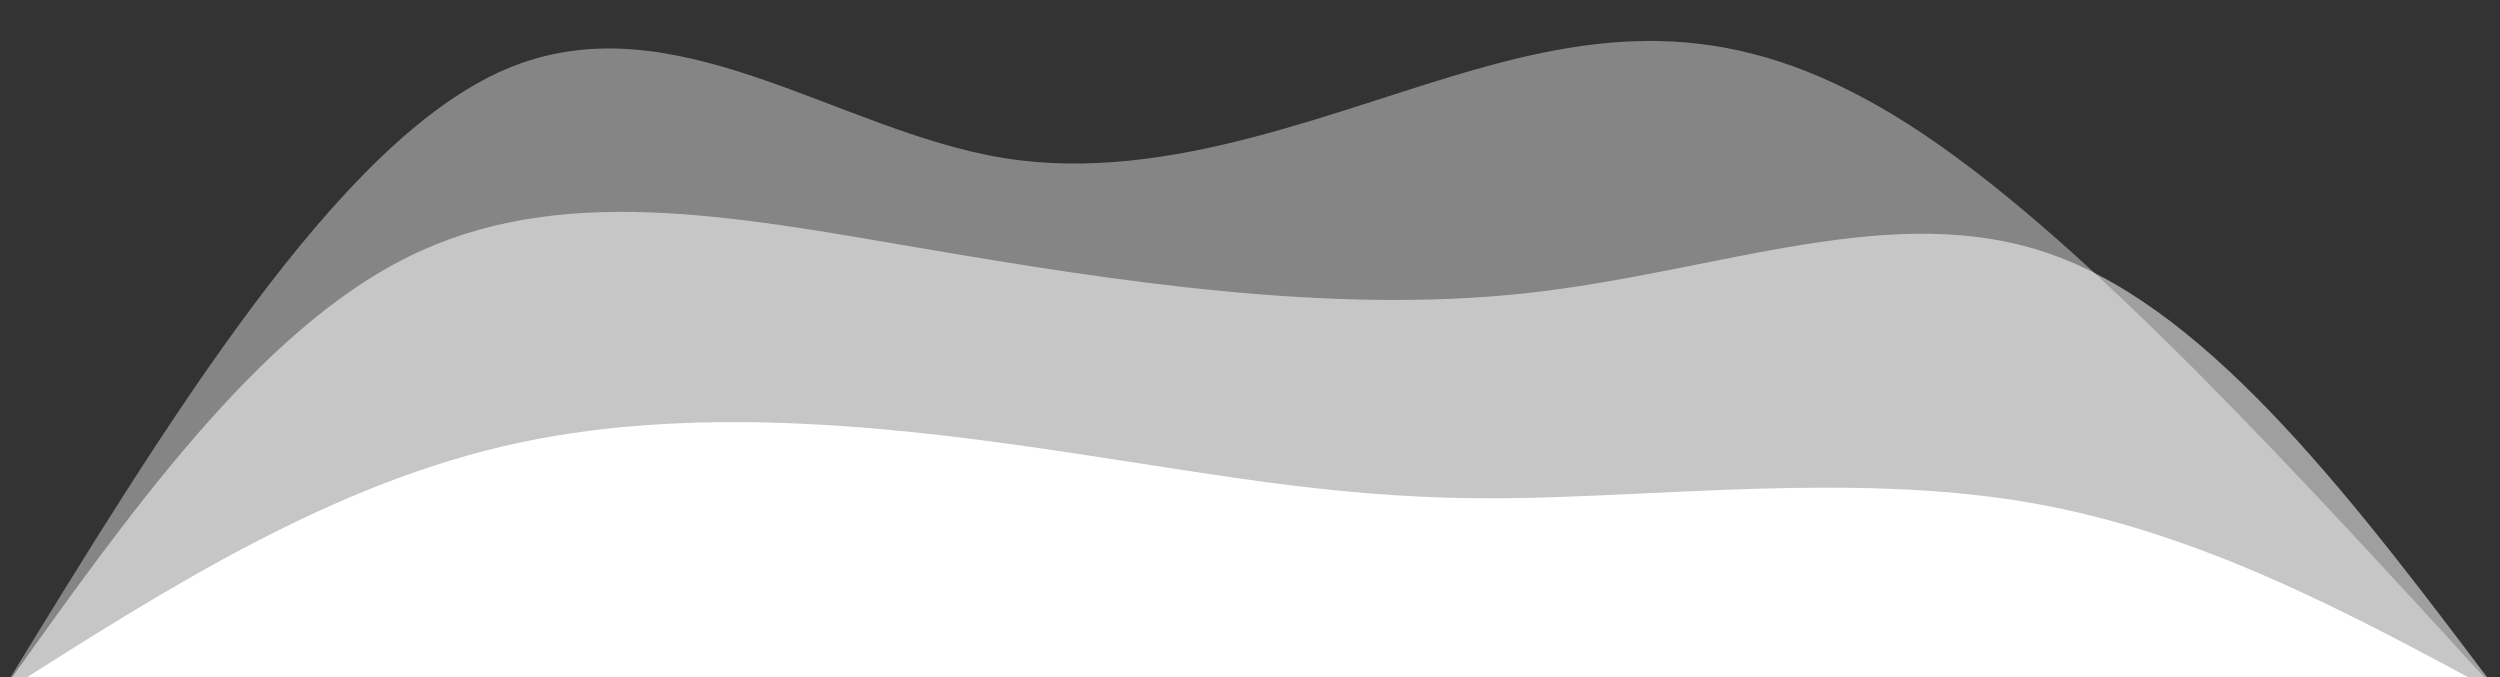 <svg width="100%" height="100%" id="svg" viewBox="0 0 1440 390" xmlns="http://www.w3.org/2000/svg" class="transition duration-300 ease-in-out delay-150"><rect x="0" y="0" width="1440" height="390" fill="#333333" stroke="none"/><style>
        .path-0{
            animation:pathAnim-0 4s;
            animation-timing-function: linear;
            animation-iteration-count: infinite;
        }
        @keyframes pathAnim-0{
            0%{
                d: path("M 0,400 L 0,400 C 97.464,240.66 194.928,81.321 291,40 C 387.072,-1.321 481.751,75.378 578,91 C 674.249,106.622 772.067,61.167 857,38 C 941.933,14.833 1013.981,13.952 1109,78 C 1204.019,142.048 1322.01,271.024 1440,400 L 1440,400 L 0,400 Z");
            }
            25%{
                d: path("M 0,400 L 0,400 C 76.565,278.459 153.129,156.919 257,95 C 360.871,33.081 492.048,30.785 609,41 C 725.952,51.215 828.679,73.943 912,61 C 995.321,48.057 1059.234,-0.555 1144,50 C 1228.766,100.555 1334.383,250.278 1440,400 L 1440,400 L 0,400 Z");
            }
            50%{
                d: path("M 0,400 L 0,400 C 76.842,255.177 153.684,110.354 249,51 C 344.316,-8.354 458.105,17.761 572,39 C 685.895,60.239 799.895,76.603 881,58 C 962.105,39.397 1010.316,-14.172 1098,37 C 1185.684,88.172 1312.842,244.086 1440,400 L 1440,400 L 0,400 Z");
            }
            75%{
                d: path("M 0,400 L 0,400 C 105.713,283.703 211.426,167.407 303,110 C 394.574,52.593 472.01,54.077 562,71 C 651.99,87.923 754.536,120.287 852,104 C 949.464,87.713 1041.847,22.775 1139,64 C 1236.153,105.225 1338.077,252.612 1440,400 L 1440,400 L 0,400 Z");
            }
            100%{
                d: path("M 0,400 L 0,400 C 97.464,240.66 194.928,81.321 291,40 C 387.072,-1.321 481.751,75.378 578,91 C 674.249,106.622 772.067,61.167 857,38 C 941.933,14.833 1013.981,13.952 1109,78 C 1204.019,142.048 1322.01,271.024 1440,400 L 1440,400 L 0,400 Z");
            }
        }</style><path d="M 0,400 L 0,400 C 97.464,240.66 194.928,81.321 291,40 C 387.072,-1.321 481.751,75.378 578,91 C 674.249,106.622 772.067,61.167 857,38 C 941.933,14.833 1013.981,13.952 1109,78 C 1204.019,142.048 1322.01,271.024 1440,400 L 1440,400 L 0,400 Z" stroke="none" stroke-width="0" fill="#ffffff" fill-opacity="0.4" class="transition-all duration-300 ease-in-out delay-150 path-0"></path><style>
        .path-1{
            animation:pathAnim-1 4s;
            animation-timing-function: linear;
            animation-iteration-count: infinite;
        }
        @keyframes pathAnim-1{
            0%{
                d: path("M 0,400 L 0,400 C 74.297,295.426 148.593,190.852 235,148 C 321.407,105.148 419.923,124.019 531,143 C 642.077,161.981 765.713,181.072 878,169 C 990.287,156.928 1091.225,113.694 1183,147 C 1274.775,180.306 1357.388,290.153 1440,400 L 1440,400 L 0,400 Z");
            }
            25%{
                d: path("M 0,400 L 0,400 C 83.847,318.555 167.694,237.11 270,206 C 372.306,174.89 493.072,194.115 592,201 C 690.928,207.885 768.019,202.431 868,185 C 967.981,167.569 1090.852,138.163 1190,172 C 1289.148,205.837 1364.574,302.919 1440,400 L 1440,400 L 0,400 Z");
            }
            50%{
                d: path("M 0,400 L 0,400 C 109.455,292.258 218.909,184.517 303,151 C 387.091,117.483 445.818,158.191 531,182 C 616.182,205.809 727.818,212.718 824,190 C 920.182,167.282 1000.909,114.938 1101,145 C 1201.091,175.062 1320.545,287.531 1440,400 L 1440,400 L 0,400 Z");
            }
            75%{
                d: path("M 0,400 L 0,400 C 84.947,286.325 169.895,172.651 268,143 C 366.105,113.349 477.368,167.722 568,190 C 658.632,212.278 728.632,202.459 830,188 C 931.368,173.541 1064.105,154.44 1171,189 C 1277.895,223.56 1358.947,311.78 1440,400 L 1440,400 L 0,400 Z");
            }
            100%{
                d: path("M 0,400 L 0,400 C 74.297,295.426 148.593,190.852 235,148 C 321.407,105.148 419.923,124.019 531,143 C 642.077,161.981 765.713,181.072 878,169 C 990.287,156.928 1091.225,113.694 1183,147 C 1274.775,180.306 1357.388,290.153 1440,400 L 1440,400 L 0,400 Z");
            }
        }</style><path d="M 0,400 L 0,400 C 74.297,295.426 148.593,190.852 235,148 C 321.407,105.148 419.923,124.019 531,143 C 642.077,161.981 765.713,181.072 878,169 C 990.287,156.928 1091.225,113.694 1183,147 C 1274.775,180.306 1357.388,290.153 1440,400 L 1440,400 L 0,400 Z" stroke="none" stroke-width="0" fill="#ffffff" fill-opacity="0.53" class="transition-all duration-300 ease-in-out delay-150 path-1"></path><style>
        .path-2{
            animation:pathAnim-2 4s;
            animation-timing-function: linear;
            animation-iteration-count: infinite;
        }
        @keyframes pathAnim-2{
            0%{
                d: path("M 0,400 L 0,400 C 95.77,338.986 191.541,277.971 299,255 C 406.459,232.029 525.608,247.1 618,261 C 710.392,274.9 776.029,287.627 865,287 C 953.971,286.373 1066.278,272.392 1166,289 C 1265.722,305.608 1352.861,352.804 1440,400 L 1440,400 L 0,400 Z");
            }
            25%{
                d: path("M 0,400 L 0,400 C 101.158,355.502 202.316,311.005 288,283 C 373.684,254.995 443.895,243.483 544,242 C 644.105,240.517 774.105,249.062 886,245 C 997.895,240.938 1091.684,224.268 1181,248 C 1270.316,271.732 1355.158,335.866 1440,400 L 1440,400 L 0,400 Z");
            }
            50%{
                d: path("M 0,400 L 0,400 C 76.545,362.469 153.091,324.938 255,305 C 356.909,285.062 484.182,282.718 583,278 C 681.818,273.282 752.182,266.191 831,266 C 909.818,265.809 997.091,272.517 1100,296 C 1202.909,319.483 1321.455,359.742 1440,400 L 1440,400 L 0,400 Z");
            }
            75%{
                d: path("M 0,400 L 0,400 C 90.038,348.995 180.077,297.99 287,286 C 393.923,274.01 517.732,301.033 616,304 C 714.268,306.967 786.995,285.876 863,267 C 939.005,248.124 1018.287,231.464 1115,254 C 1211.713,276.536 1325.856,338.268 1440,400 L 1440,400 L 0,400 Z");
            }
            100%{
                d: path("M 0,400 L 0,400 C 95.77,338.986 191.541,277.971 299,255 C 406.459,232.029 525.608,247.1 618,261 C 710.392,274.9 776.029,287.627 865,287 C 953.971,286.373 1066.278,272.392 1166,289 C 1265.722,305.608 1352.861,352.804 1440,400 L 1440,400 L 0,400 Z");
            }
        }</style><path d="M 0,400 L 0,400 C 95.77,338.986 191.541,277.971 299,255 C 406.459,232.029 525.608,247.1 618,261 C 710.392,274.9 776.029,287.627 865,287 C 953.971,286.373 1066.278,272.392 1166,289 C 1265.722,305.608 1352.861,352.804 1440,400 L 1440,400 L 0,400 Z" stroke="none" stroke-width="0" fill="#ffffff" fill-opacity="1" class="transition-all duration-300 ease-in-out delay-150 path-2"></path></svg>